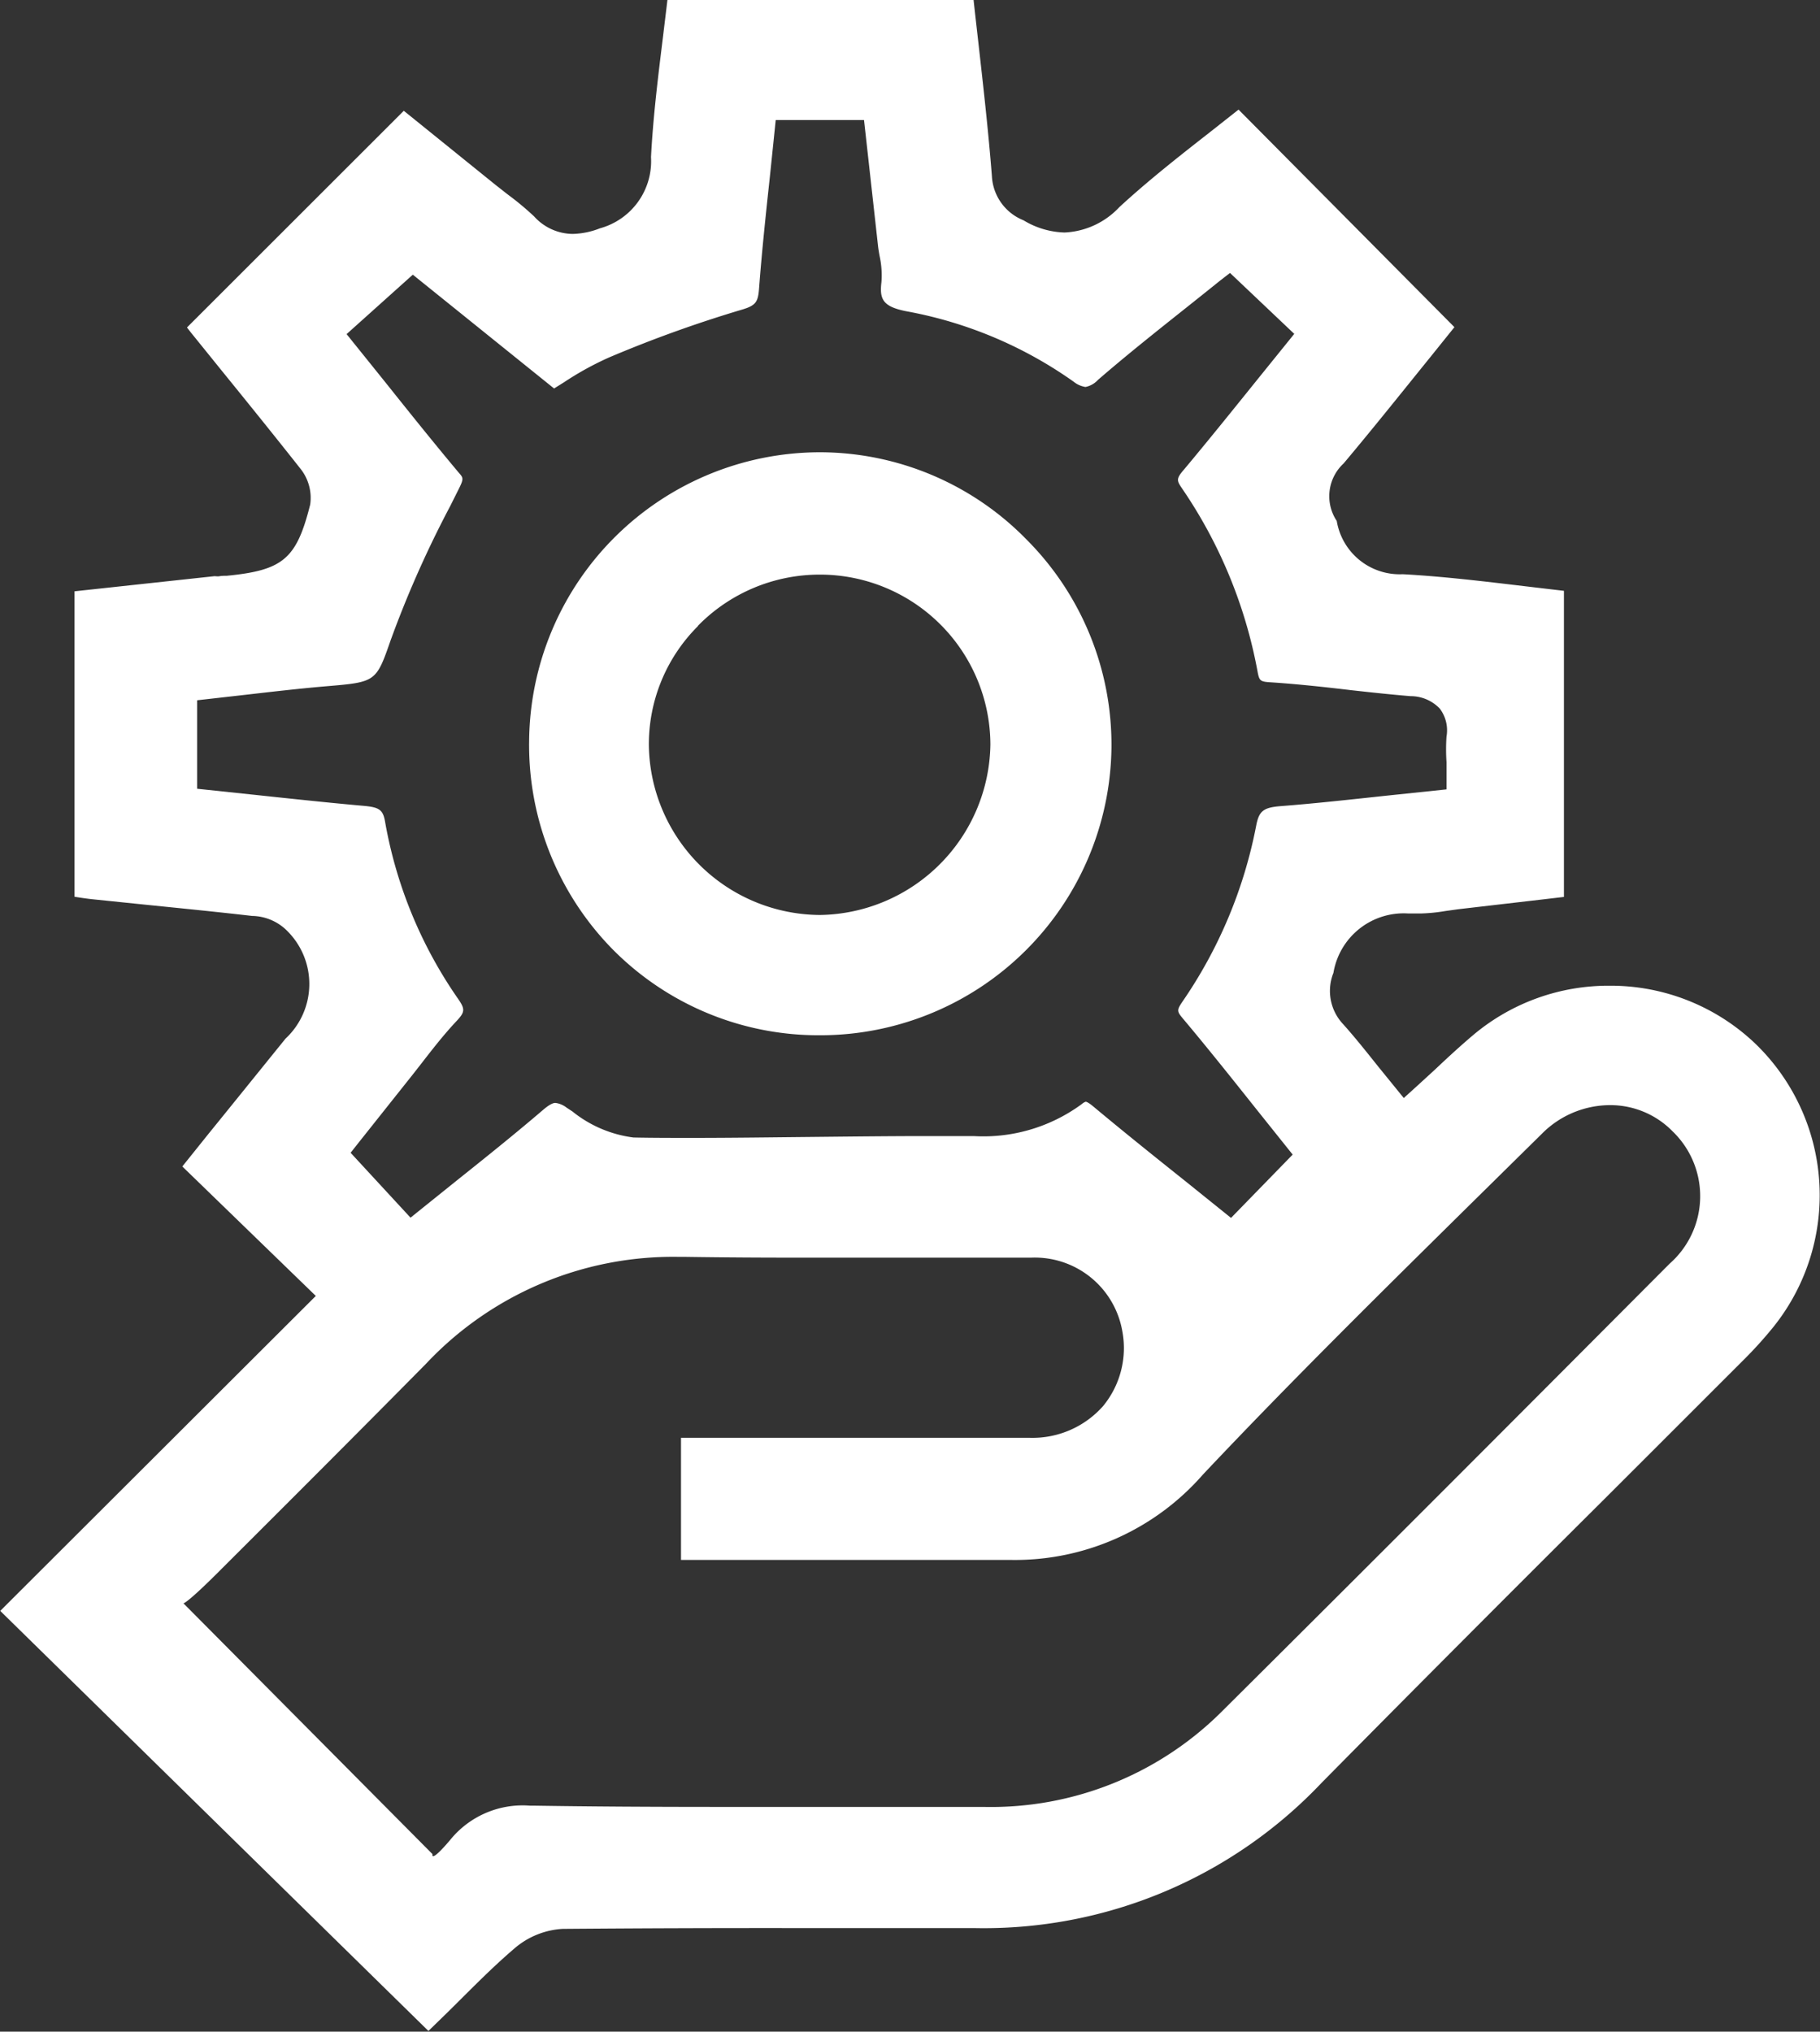 <svg xmlns="http://www.w3.org/2000/svg" width="23" height="25.673" viewBox="0 0 23 25.673"><rect x="0" y="0" width="23" height="25.673" fill="#333333" stroke="none"/><defs><style>.a{fill:#fff;}</style></defs><g transform="translate(176.446 217.61)"><path class="a" d="M-154.255-204.414a2.648,2.648,0,0,0-1.851-.74,2.653,2.653,0,0,0-1.707.61c-.17.143-.333.293-.5.451l-.246.225-.147.133-.125-.154-.2-.246c-.15-.188-.291-.366-.443-.535a.612.612,0,0,1-.121-.646.9.9,0,0,1,.944-.751l.109,0,.054,0a2.183,2.183,0,0,0,.309-.031l.165-.023,1.051-.122.281-.033v-3.868l-.5-.059c-.53-.063-1.029-.123-1.537-.151a.806.806,0,0,1-.834-.673.564.564,0,0,1,.087-.727c.374-.445.741-.905,1.1-1.349l.3-.373-2.728-2.749-.365.288c-.384.3-.781.612-1.142.945a1.008,1.008,0,0,1-.692.32,1.052,1.052,0,0,1-.518-.154.635.635,0,0,1-.4-.558c-.045-.576-.112-1.163-.176-1.731-.019-.167-.038-.333-.056-.5h-3.868c-.019.162-.039.322-.058.482-.064.519-.124,1.008-.15,1.508a.879.879,0,0,1-.645.9,1,1,0,0,1-.345.071.664.664,0,0,1-.487-.221,3.576,3.576,0,0,0-.318-.266c-.052-.039-.1-.079-.154-.12l-1.175-.949-2.74,2.738c.022.029.045.059.069.088l.375.464c.331.408.661.816.986,1.228a.591.591,0,0,1,.127.458c-.173.687-.341.83-1.056.9-.029,0-.059,0-.088.005s-.045,0-.067,0l-1.767.191v3.86c.083.013.163.025.243.033l.671.069c.444.045.887.089,1.329.14a.64.64,0,0,1,.455.2.944.944,0,0,1-.032,1.351c-.32.395-.639.791-.971,1.2l-.333.415,1.687,1.636-3.988,3.98,5.411,5.308.138-.134c.092-.089.183-.179.272-.268.228-.227.443-.441.681-.644a1.021,1.021,0,0,1,.607-.244q1.49-.012,2.979-.01l2.222,0a5.876,5.876,0,0,0,4.387-1.834c1.185-1.2,2.4-2.418,3.579-3.591q.888-.887,1.776-1.775a5.159,5.159,0,0,0,.364-.406A2.661,2.661,0,0,0-154.255-204.414Zm-18.971-3.152-.729-.077v-1.118l.168-.019.45-.051c.331-.038.673-.078,1.013-.107.631-.053.631-.053.818-.591l.037-.1a13.473,13.473,0,0,1,.712-1.585l.113-.226c.061-.123.052-.134-.007-.2-.318-.38-.621-.758-.941-1.159l-.474-.589.837-.751,1.785,1.438.125-.078a3.892,3.892,0,0,1,.572-.315,15.95,15.95,0,0,1,1.666-.6c.191-.055.215-.1.228-.277.035-.462.085-.932.134-1.386.02-.188.076-.736.076-.736h1.116l.178,1.6c.005.04.012.08.019.119a1.141,1.141,0,0,1,.023.33c-.027.225.022.316.351.374a5.3,5.3,0,0,1,2.079.884.311.311,0,0,0,.149.066.294.294,0,0,0,.158-.09c.358-.31.733-.608,1.1-.9.147-.117.294-.234.439-.351l.129-.1.812.77-.471.583c-.315.391-.612.76-.923,1.132-.1.114-.091.14-.027.234a6.028,6.028,0,0,1,.957,2.317c.021.112.031.128.15.136.345.022.693.06,1.03.1.251.028.5.055.754.076a.508.508,0,0,1,.369.157.455.455,0,0,1,.085.354,2.434,2.434,0,0,0,0,.322c0,.057,0,.115,0,.175v.17l-.735.077c-.469.05-.913.1-1.366.135-.216.018-.27.063-.305.251a5.878,5.878,0,0,1-.935,2.225c-.067.1-.067.117.009.207.317.377.628.768.929,1.146l.459.574-.779.8-.569-.458c-.39-.311-.792-.633-1.181-.958-.063-.051-.084-.052-.084-.052s-.018,0-.058.034a2.1,2.1,0,0,1-1.363.4h-.046c-.172,0-.343,0-.515,0-.5,0-1,.006-1.5.011s-1,.012-1.5.012c-.245,0-.49,0-.735-.005a1.54,1.54,0,0,1-.772-.329l-.076-.05a.285.285,0,0,0-.139-.058c-.013,0-.052,0-.15.083-.361.309-.739.612-1.1.9l-.581.467-.757-.82.1-.127.632-.795c.055-.068.108-.137.162-.206.139-.179.283-.365.444-.536.107-.114.11-.15.023-.277a5.614,5.614,0,0,1-.924-2.233c-.026-.159-.07-.192-.272-.21C-172.311-207.468-172.755-207.516-173.226-207.566Zm17.88,5.924c-1.788,1.795-3.71,3.722-5.648,5.648a4.13,4.13,0,0,1-3.024,1.217h-.689l-2.565,0c-.981,0-1.733-.005-2.44-.016h-.04a1.178,1.178,0,0,0-1.008.437c-.255.3-.22.176-.22.176l-3.148-3.17s.037.01.447-.4c.859-.857,1.747-1.744,2.614-2.622a4.285,4.285,0,0,1,3.179-1.356h.076q.756.011,1.51.01.615,0,1.23,0c.41,0,.821,0,1.231,0h.429a1.123,1.123,0,0,1,1.149.929,1.153,1.153,0,0,1-.244.948,1.191,1.191,0,0,1-.922.4c-.992,0-1.984,0-2.976,0h-1.435v1.543h2.582l1.585,0a3.154,3.154,0,0,0,2.428-1.078c1.122-1.19,2.306-2.356,3.45-3.485l.834-.822a1.216,1.216,0,0,1,.857-.362,1.1,1.1,0,0,1,.795.331A1.136,1.136,0,0,1-155.346-201.642Z"/><path class="a" d="M-166.1-204.528h.025a3.68,3.68,0,0,0,3.675-3.635,3.672,3.672,0,0,0-1.076-2.632,3.657,3.657,0,0,0-2.613-1.1,3.679,3.679,0,0,0-3.67,3.636,3.684,3.684,0,0,0,1.053,2.643A3.657,3.657,0,0,0-166.1-204.528Zm-1.529-5.171a2.153,2.153,0,0,1,1.543-.65h.007a2.154,2.154,0,0,1,2.149,2.145,2.186,2.186,0,0,1-2.152,2.156,2.175,2.175,0,0,1-2.164-2.135A2.107,2.107,0,0,1-167.624-209.7Z"/></g></svg>